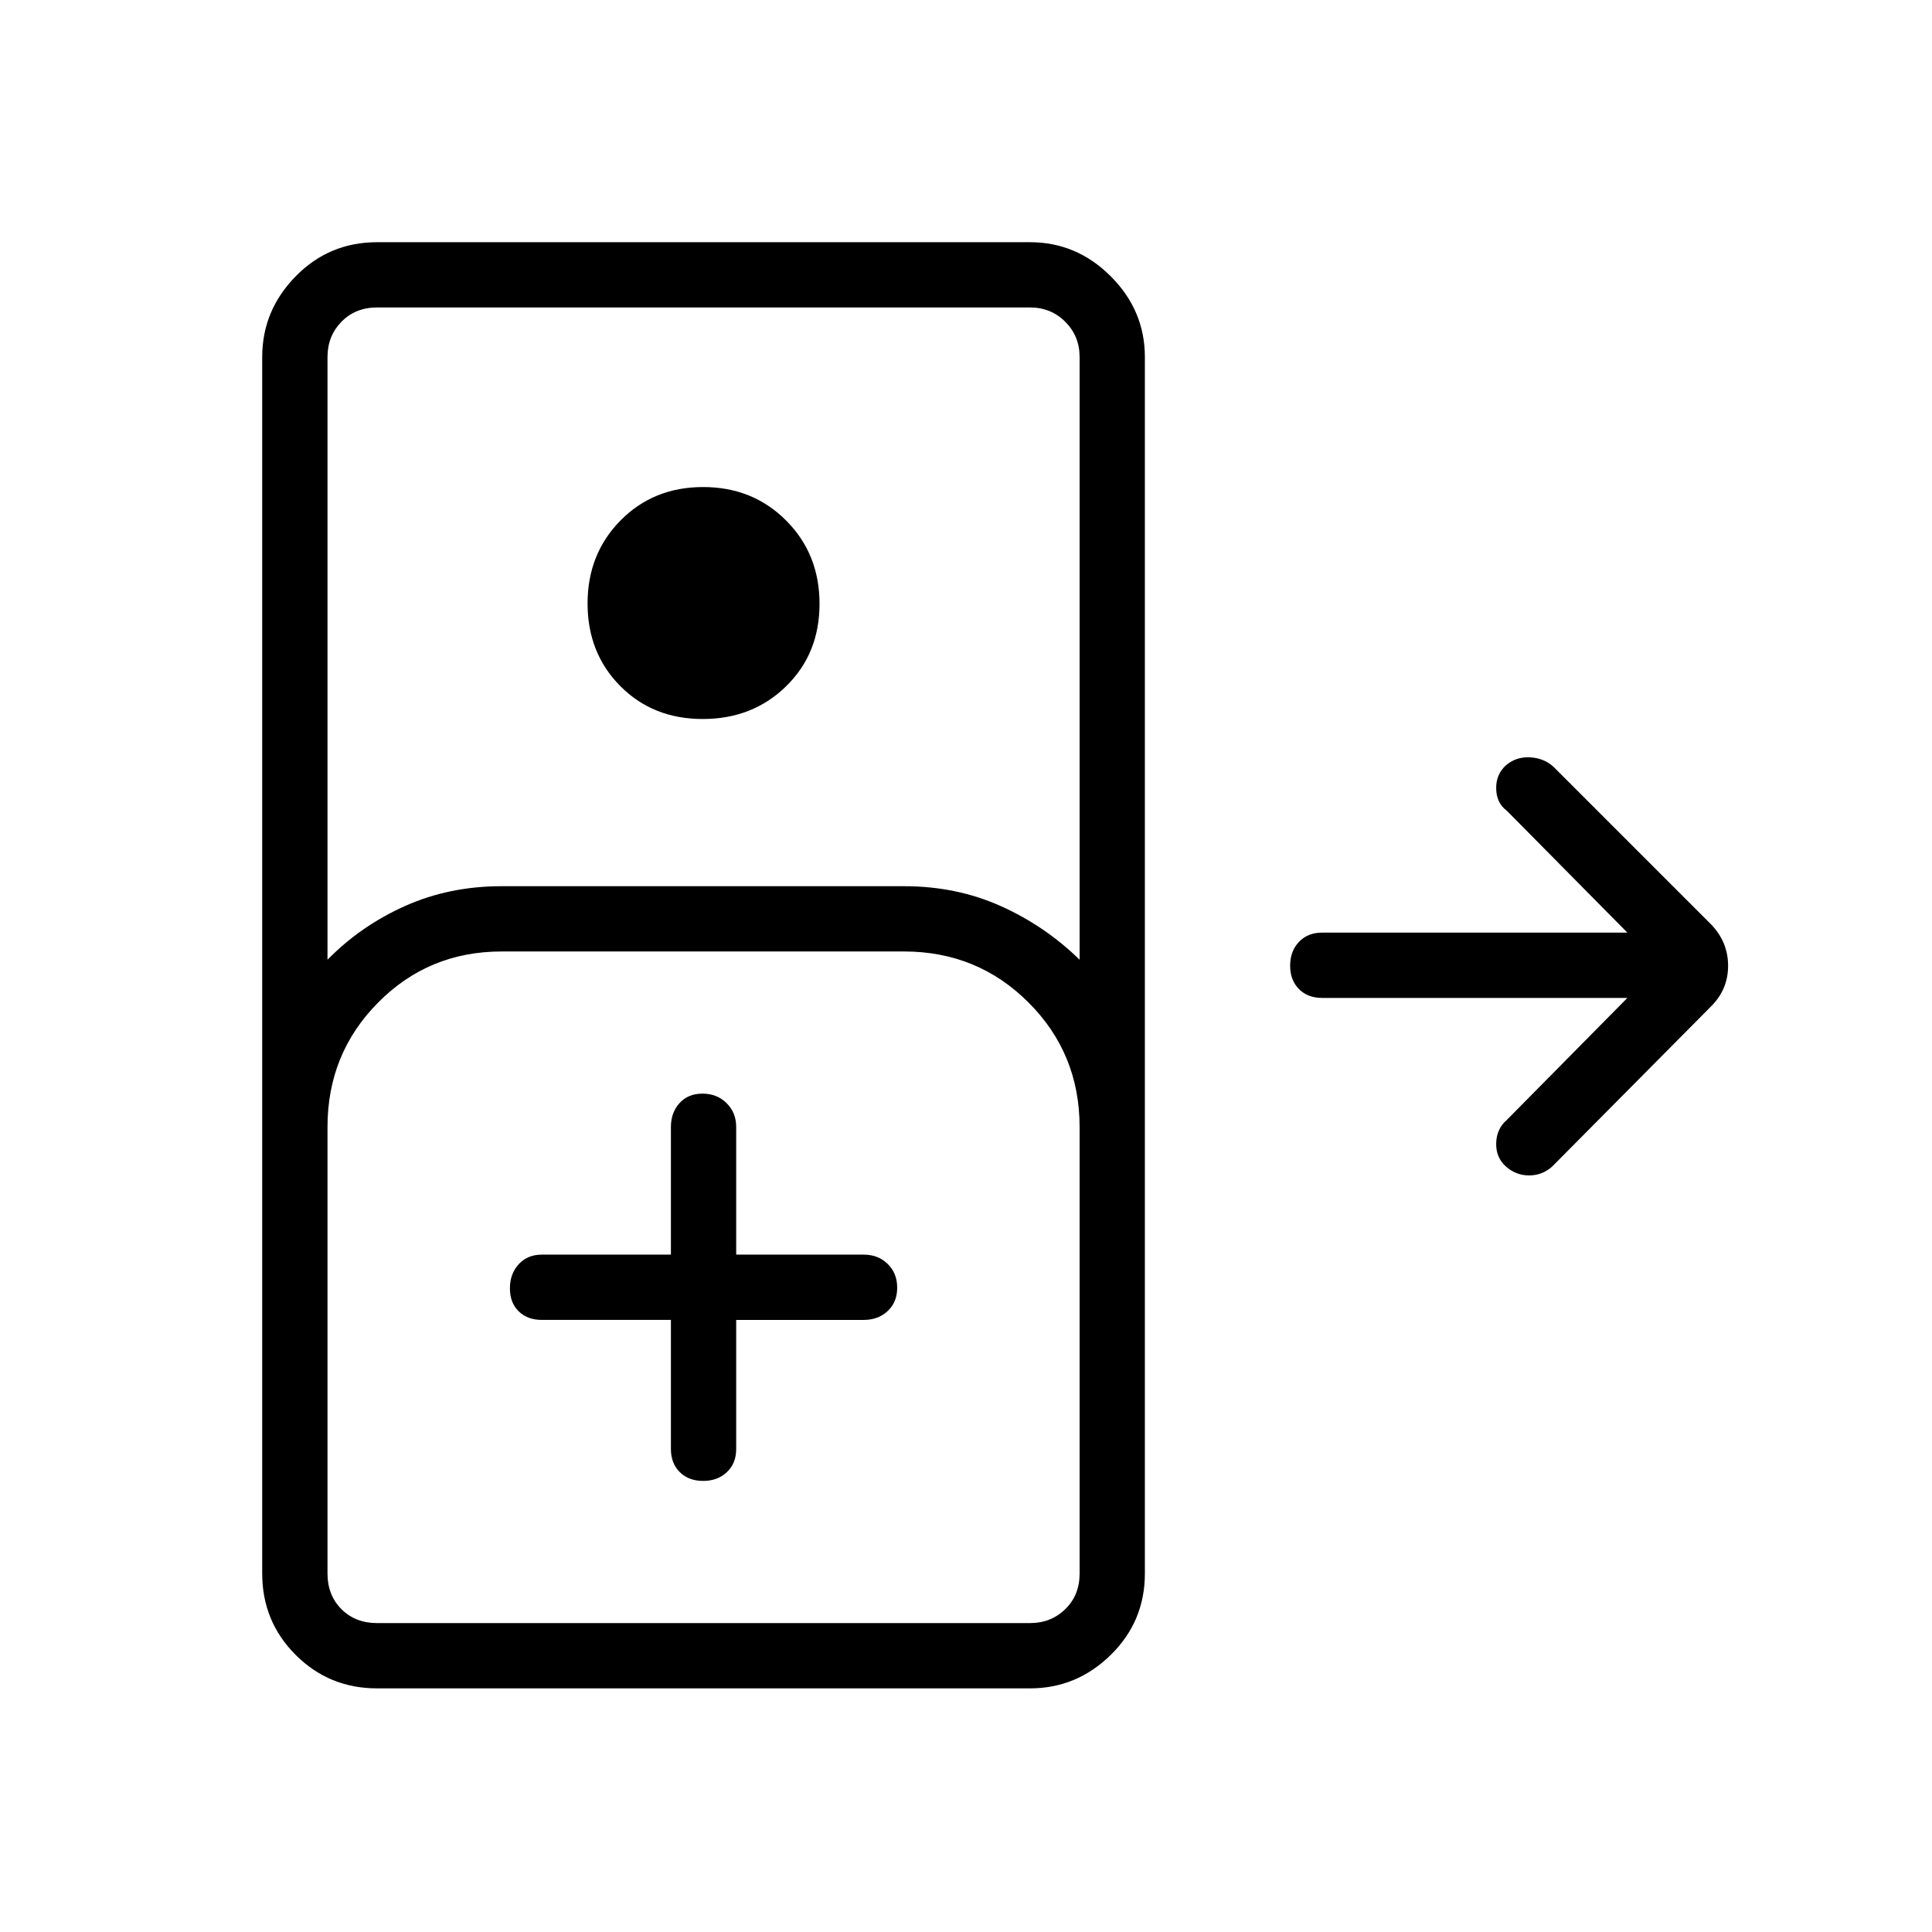 <svg xmlns="http://www.w3.org/2000/svg" height="40" viewBox="0 -960 960 960" width="40"><path d="M187.35-121.06q-23.81 0-40.43-16.62-16.63-16.63-16.63-40.44V-782.6q0-23.14 16.63-40.1 16.62-16.95 40.43-16.95h324.48q23.14 0 40.1 16.95 16.95 16.96 16.95 40.1v604.48q0 23.81-16.95 40.44-16.96 16.62-40.1 16.62H187.35Zm-24.62-362.06q16.51-16.83 38.51-26.68 22.01-9.85 47.99-9.85h200q25.99 0 47.99 9.85 22 9.85 39.23 26.68V-782.6q0-10.39-7.12-17.5-7.11-7.12-17.5-7.12H187.35q-10.77 0-17.7 7.12-6.92 7.11-6.92 17.5v299.48ZM349.2-602.73q-24.76 0-41-16.38t-16.24-41.03q0-24.65 16.38-41.25t41.03-16.6q24.66 0 41.25 16.63 16.6 16.63 16.6 41.39t-16.63 41q-16.62 16.24-41.39 16.24ZM187.35-153.5h324.48q10.39 0 17.5-6.92 7.12-6.93 7.12-17.7V-400q0-36.48-25.37-61.85-25.37-25.37-61.85-25.37h-200q-36.18 0-61.34 25.37-25.16 25.37-25.16 61.85v221.88q0 10.77 6.92 17.7 6.93 6.92 17.7 6.92Zm146.02-150.64V-240q0 7.13 4.41 11.49 4.41 4.37 11.6 4.37 7.2 0 11.81-4.37 4.62-4.36 4.62-11.49v-64.14h63.42q7.13 0 11.85-4.41 4.73-4.41 4.73-11.6 0-7.2-4.73-11.81-4.72-4.62-11.85-4.62h-63.42V-400q0-7.13-4.77-11.85-4.77-4.73-11.96-4.73-7.2 0-11.45 4.73-4.26 4.72-4.26 11.85v63.42h-64.14q-7.13 0-11.49 4.77-4.37 4.77-4.37 11.96 0 7.2 4.37 11.45 4.36 4.26 11.49 4.26h64.14ZM187.35-153.5H162.73h373.72-349.1Zm560.9-226.9q-4.99-4.46-4.8-11.6.19-7.14 5.28-11.51l59.91-60.63H656.92q-7.13 0-11.49-4.41-4.37-4.41-4.37-11.6 0-7.2 4.37-11.81 4.36-4.62 11.49-4.62h151.72l-59.91-60.57q-5.09-3.73-5.28-10.85-.19-7.12 4.8-11.69 5.08-4.37 12.04-3.99 6.96.38 11.7 4.76l78.47 78.47q8.22 8.72 8.22 20.34t-8.22 19.93l-79.24 79.87q-4.91 4.37-11.44 4.37-6.54 0-11.53-4.46Z"/></svg>